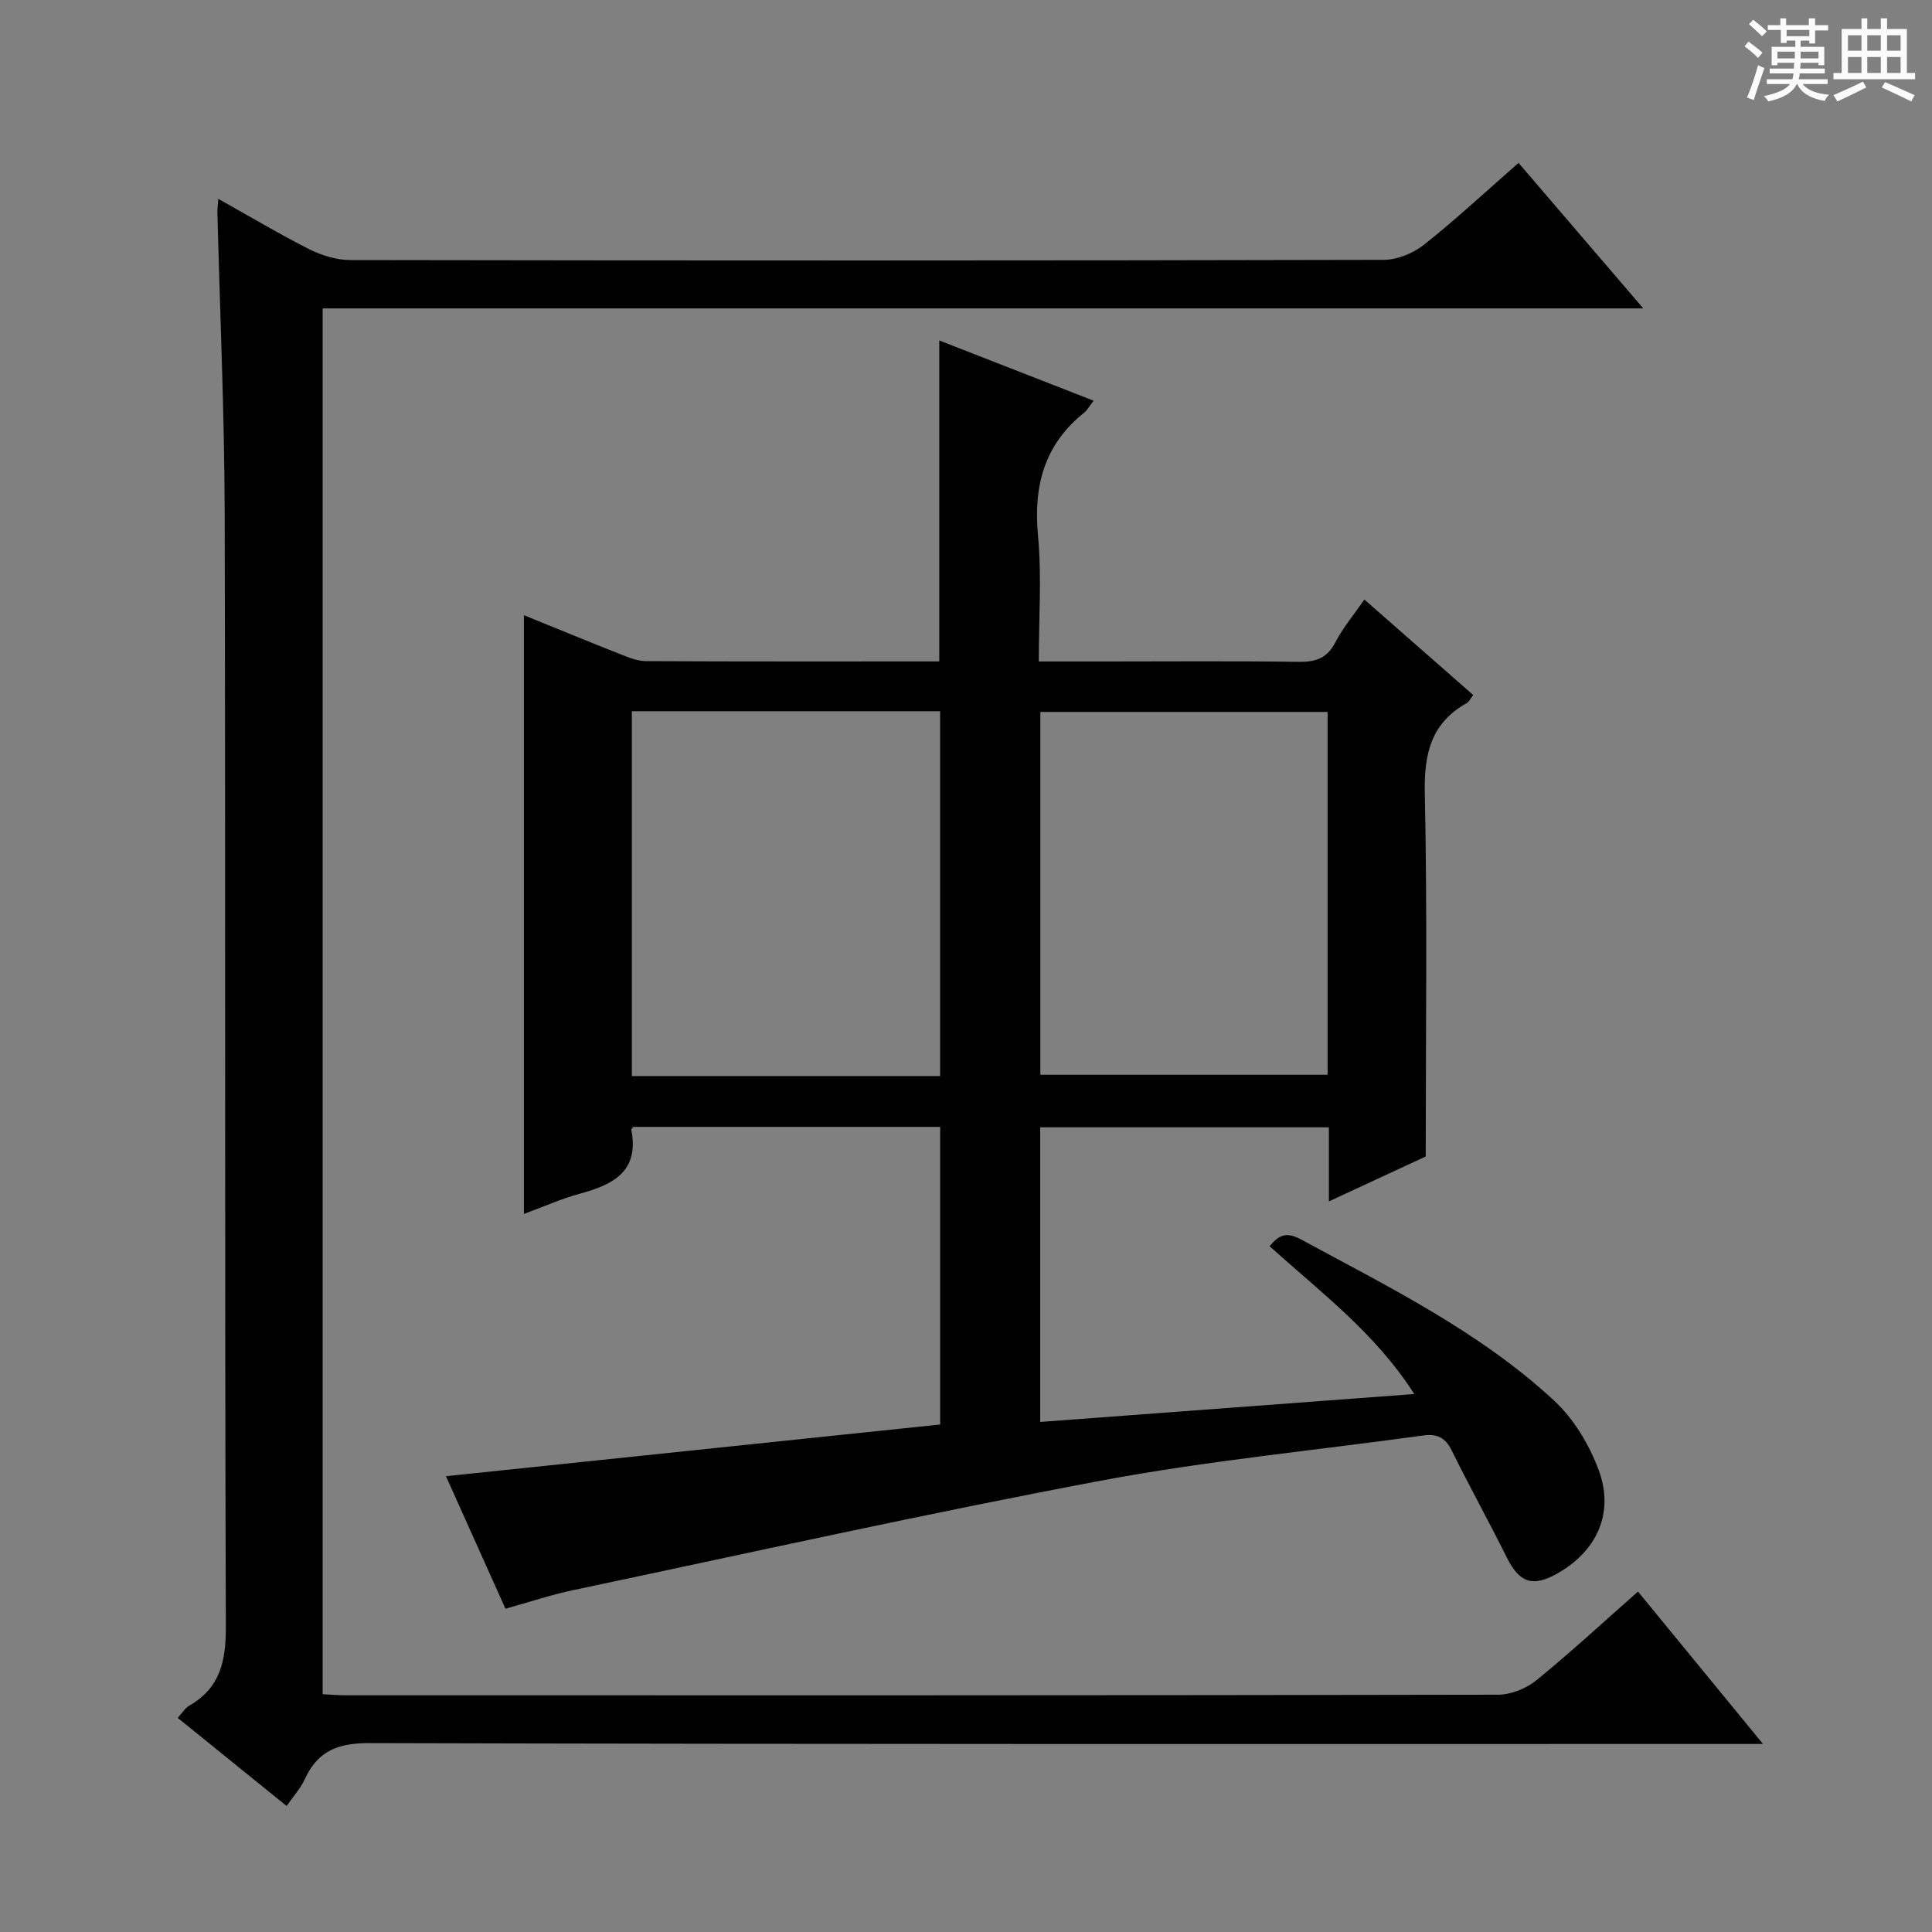<svg enable-background="new 0 0 400 400" viewBox="0 0 400 400" xmlns="http://www.w3.org/2000/svg"><rect x="0" y="0" width="400" height="400" fill="#808080" stroke="none"/><path d="m361.2 9.6.8-1c.9.7 1.9 1.4 2.9 2.3l-.9 1.1c-1-1-2-1.8-2.8-2.4zm.5 10.6c.9-2.1 1.6-4.3 2.3-6.7.4.2.8.4 1.3.6-.7 2.1-1.5 4.3-2.2 6.6zm.4-15.2.9-.9c1 .8 2 1.6 2.8 2.4l-1 1c-.9-.9-1.8-1.7-2.7-2.5zm12.5-1.2h1.2v1.4h2.7v1.1h-2.7v2.7h-1.2v-.6h-1.8v1.3h4.9v3.8h-1.2v-.5h-3.7c0 .4-.1.9-.1 1.2h5.1v1h-5.2c0 .5-.1.9-.2 1.2h6v1h-5.2c1.1 1.3 2.9 2 5.5 2.2-.4.4-.7.8-.9 1.3-2.9-.5-4.8-1.6-5.7-3.5h-.1c-.8 1.7-2.7 2.9-5.9 3.6-.2-.4-.6-.8-.9-1.1 2.8-.6 4.6-1.4 5.4-2.5h-4.8v-1h5.3c.1-.3.2-.7.2-1.2h-4.9v-1h5c0-.4 0-.8.1-1.2h-3.5v.5h-1.2v-3.8h4.9v-1.3h-1.8v.5h-1.2v-2.7h-2.7v-1h2.6v-1.4h1.2v1.4h4.7v-1.4zm-6.6 8.3h3.6c0-.4 0-.9 0-1.4h-3.6zm1.9-4.6h4.7v-1.3h-4.7zm6.6 3.2h-3.7v1.4h3.7z" fill="#fafbfa"/><path d="m385.3 3.8h1.3v2.2h2.8v-2.2h1.3v2.2h4.1v9.1h1.7v1.3h-16.9v-1.3h1.7v-9.1h4.1v-2.2zm.4 13.1.7 1.2c-1.8.9-3.8 1.9-6 2.9-.2-.4-.5-.8-.8-1.3 2.3-1 4.3-1.9 6.1-2.8zm-3.1-6.4h2.8v-3.2h-2.8zm0 4.6h2.8v-3.3h-2.8zm4-4.6h2.8v-3.2h-2.8zm0 4.6h2.8v-3.3h-2.8zm3.7 1.9c2.1.9 4.1 1.8 6.1 2.7l-.7 1.3c-2.2-1.1-4.2-2-6.1-2.9zm3.2-9.7h-2.8v3.2h2.8zm-2.8 7.8h2.8v-3.3h-2.8z" fill="#fafbfa"/><g fill="#010000"><path d="m104.65 333.07c-4.16-9.27-8.27-18.43-12.32-27.44 34.38-3.59 68.21-7.13 102.32-10.7 0-20.87 0-41.1 0-61.62-21.24 0-42.46 0-63.54 0-.23.33-.42.48-.4.6 1.68 8.67-3.82 11.38-10.71 13.25-3.81 1.03-7.45 2.67-11.53 4.17 0-41.39 0-82.35 0-123.96 6.66 2.7 13.32 5.46 20.03 8.1 1.67.66 3.47 1.4 5.22 1.41 20.15.1 40.31.06 60.75.06 0-22.06 0-43.92 0-66.45 10.57 4.13 21.1 8.24 31.95 12.47-.91 1.17-1.31 1.95-1.93 2.45-8.29 6.62-10.56 15.2-9.58 25.55.79 8.39.16 16.91.16 25.99h13.76c13.33 0 26.66-.12 39.99.08 3.53.05 5.91-.69 7.64-4.02 1.59-3.07 3.87-5.77 6.02-8.88 7.56 6.63 14.92 13.08 22.54 19.77-.59.74-.86 1.4-1.35 1.67-7.45 4.18-8.86 10.57-8.68 18.78.54 24.77.19 49.56.19 75.09-5.71 2.65-12.6 5.84-20.05 9.3 0-5.45 0-10.22 0-15.34-20.06 0-39.77 0-59.77 0v61c25.64-1.91 51.08-3.81 77.45-5.78-8.01-12.56-19.32-21.03-29.95-30.6 1.89-2.27 3.38-3.09 6.47-1.42 18.29 9.91 37.05 19.13 52.45 33.4 4.06 3.76 7.26 9.12 9.21 14.36 3.32 8.94-.43 16.89-8.7 21.49-5.04 2.8-7.75 1.78-10.33-3.41-3.7-7.44-7.74-14.71-11.41-22.16-1.33-2.71-3.1-3.47-5.93-3.08-22.21 3.09-44.59 5.21-66.6 9.34-36.5 6.86-72.76 14.96-109.11 22.63-4.68.96-9.24 2.5-14.26 3.9zm89.99-110.28c0-25.45 0-50.5 0-75.54-21.47 0-42.57 0-63.82 0v75.54zm80.23-75.39c-20.18 0-39.88 0-59.48 0v75.12h59.48c0-25.2 0-50 0-75.12z"/><path d="m59.34 373.91c-7.56-6.11-14.92-12.07-22.55-18.24.9-.98 1.5-2.02 2.4-2.53 6.4-3.69 7.59-9.2 7.57-16.33-.26-76.83-.05-153.66-.24-230.49-.05-20.79-.99-41.58-1.51-62.37-.02-.65.09-1.31.19-2.78 6.53 3.65 12.59 7.28 18.88 10.45 2.55 1.28 5.6 2.21 8.42 2.22 71.33.12 142.66.13 213.99-.04 2.81-.01 6.1-1.36 8.33-3.13 6.64-5.27 12.85-11.06 19.58-16.94 8.52 9.94 16.89 19.7 25.82 30.12-91.56 0-182.28 0-273.42 0v286.92c1.67.08 3.28.22 4.89.22 79.5.01 159 .04 238.49-.12 2.66-.01 5.79-1.27 7.88-2.96 7.08-5.76 13.79-11.98 21.07-18.39 8.42 10.26 16.71 20.37 25.88 31.55-2.85 0-4.69 0-6.54 0-94 0-188 .08-281.99-.18-6.54-.02-10.69 1.62-13.37 7.45-.86 1.9-2.35 3.52-3.77 5.57z"/></g></svg>